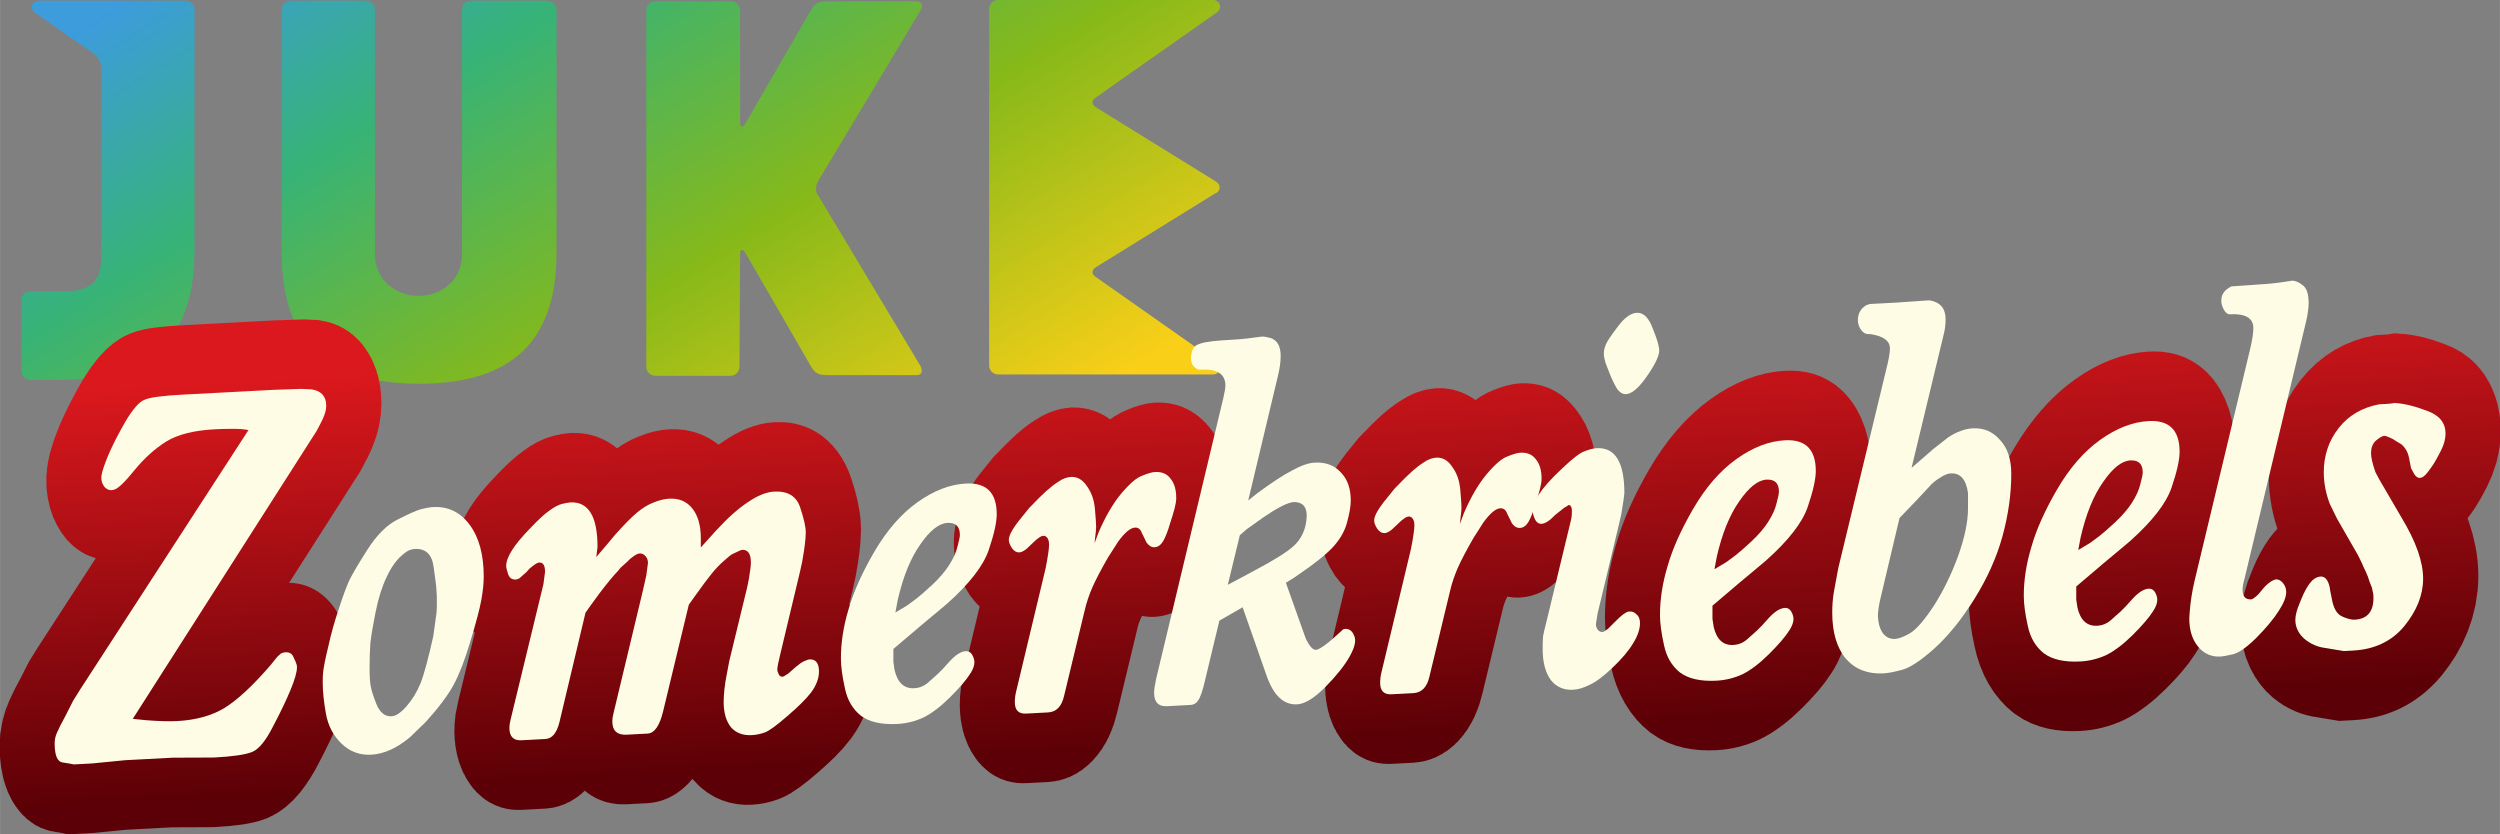 <svg width="610.71" height="203.77" version="1.1" viewBox="0 0 161.58 53.915" xmlns="http://www.w3.org/2000/svg" xmlns:xlink="http://www.w3.org/1999/xlink">
 <rect x="0" y="0" width="161.58" height="53.915" fill="#808080" stroke="none"/>
 <defs>
  <linearGradient id="a" x1="128.11" x2="53.505" y1="89.143" y2="-31.648" gradientTransform="matrix(.427 0 0 .427 -7.515 75.44)" gradientUnits="userSpaceOnUse">
   <stop stop-color="#facf18" offset=".05"/>
   <stop stop-color="#87b919" offset=".39"/>
   <stop stop-color="#37b376" offset=".7"/>
   <stop stop-color="#3c9cdc" offset=".95"/>
  </linearGradient>
  <linearGradient id="b" x1="114.11" x2="114.11" y1="575.38" y2="536.42" gradientTransform="translate(-74.881 -419.61)" gradientUnits="userSpaceOnUse" xlink:href="#c"/>
  <linearGradient id="c">
   <stop stop-color="#5b0006" offset="0"/>
   <stop stop-color="#da181d" offset="1"/>
  </linearGradient>
 </defs>
 <g transform="translate(32.247 -112.6)">
  <g transform="translate(-23.345 37.202)">
   <path class="st0" d="m9.305 91.748v-15.71c0-0.342 0.256-0.598 0.598-0.598h4.824c0.342 0 0.598 0.256 0.598 0.598v15.795c0 1.665 1.366 2.689 2.817 2.689 1.452 0 2.817-0.982 2.817-2.689v-15.795c0-0.342 0.256-0.598 0.598-0.598h4.824c0.384 0 0.683 0.256 0.683 0.598v15.71c0 5.422-2.604 8.453-8.88 8.453-6.275 0-8.88-3.031-8.88-8.453zm-5.635-15.71c0-0.342-0.256-0.598-0.598-0.598h-9.477c-0.171 0-0.342 0.085-0.427 0.299-0.043 0.171 0 0.342 0.171 0.47l3.799 2.647c0.342 0.256 0.512 0.683 0.512 1.025v11.953c0 1.323-0.299 2.391-2.348 2.391h-2.22c-0.342 0-0.598 0.256-0.598 0.598v4.525c0 0.342 0.256 0.598 0.598 0.598h1.964c6.275 0 8.623-3.074 8.623-8.453zm35.262 15.795c0-0.342 0.128-0.384 0.342-0.085l4.269 7.385c0.256 0.427 0.512 0.512 1.067 0.512h5.721c0.342 0 0.427-0.256 0.256-0.598l-6.66-11.099c-0.085-0.128-0.085-0.256-0.085-0.384 0-0.128 0.043-0.299 0.085-0.384l6.66-11.099c0.213-0.342 0.086-0.598-0.256-0.598h-5.721c-0.555 0-0.811 0.085-1.067 0.512l-4.269 7.385c-0.171 0.299-0.342 0.256-0.342-0.085v-7.215c0-0.342-0.256-0.598-0.598-0.598h-4.867c-0.342 0-0.598 0.256-0.598 0.598v23.01c0 0.342 0.256 0.598 0.598 0.598h4.824c0.342 0 0.598-0.256 0.598-0.598zm30.993-4.312c0-0.171-0.085-0.299-0.299-0.427l-7.727-4.781c-0.256-0.171-0.256-0.427 0-0.598l7.898-5.55c0.128-0.128 0.213-0.299 0.128-0.47-0.043-0.171-0.213-0.299-0.427-0.299h-13.874c-0.342 0-0.598 0.256-0.598 0.598v23.01c0 0.342 0.256 0.598 0.598 0.598h13.874c0.171 0 0.342-0.085 0.427-0.299 0.043-0.171 0-0.384-0.128-0.47l-7.898-5.55c-0.256-0.171-0.256-0.427 0-0.598l7.727-4.781c0.171-0.043 0.299-0.213 0.299-0.384z" fill="url(#a)" stroke-width=".265"/>
   <g transform="matrix(.549 -.029 0 .692 51.732 16.898)" fill="none" stroke="url(#b)" stroke-width="12.982" style="font-variant-caps:normal;font-variant-ligatures:normal;font-variant-numeric:normal" aria-label="Zomerkriebels">
    <path d="m-100.99 144.7 19.805-23.389q-0.707-0.141-1.839-0.189-1.132-0.047-2.122-0.047-3.678 0-5.706 0.896-1.98 0.896-3.725 2.499-1.698 1.603-2.405 1.745-0.66 0.141-1.132-0.283-0.472-0.472-0.377-1.085 0.094-0.566 0.802-1.886 0.754-1.367 2.028-3.065 1.32-1.698 2.264-1.933 0.943-0.283 4.433-0.283h10.752l3.207 0.047 1.226 0.094q1.745 0.283 1.745 1.603 0 0.424-0.236 0.896-0.189 0.424-0.896 1.415l-0.472 0.566-21.173 25.417 1.556 0.189q2.264 0.236 3.678 0.236 3.301 0 5.564-0.99 2.311-1.037 5.423-3.772l0.802-0.754 0.424-0.283q0.283-0.094 0.519-0.094 0.707 0 0.943 0.472 0.283 0.472 0.33 0.613 0.094 0.141 0.094 0.377 0 0.66-0.754 2.075-0.754 1.415-2.075 3.348-1.273 1.933-2.452 2.264-1.179 0.33-4.433 0.33l-1.273-0.047-3.631-0.141h-5.612l-3.914 0.141h-1.367q-0.377 0-0.754 0-0.424-0.094-1.32-0.236-0.943-0.141-0.943-1.839 0-0.519 0.283-0.99 0.283-0.519 0.99-1.509 0.66-1.037 0.896-1.367z"/>
    <path d="m-72.399 144.32q0.094-0.754 0.613-2.405 0.472-1.698 1.226-3.442 0.754-1.792 1.226-2.594 0.519-0.849 2.169-2.829 1.651-1.981 3.537-2.641 1.933-0.707 2.735-0.849 0.849-0.141 1.462-0.141 2.641 0 4.291 1.839 1.651 1.839 1.651 4.904 0 0.943-0.283 2.169-0.283 1.226-1.273 3.772-0.943 2.499-1.98 4.008-1.037 1.462-3.301 3.348l-1.886 1.367q-2.311 1.415-4.527 1.415-2.028 0-3.49-1.179-1.462-1.179-1.839-2.877-0.377-1.698-0.377-2.924 0-0.66 0.047-0.943zm5.47-0.141q0 1.085 0.141 1.698 0.141 0.613 0.707 1.745 0.613 1.132 1.745 1.132 0.754 0 1.745-0.849 1.037-0.896 1.651-2.075 0.613-1.179 1.509-4.338l0.377-2.122q0.047-0.377 0.047-0.754 0-0.377 0-0.566 0-0.424-0.047-0.802 0-0.424-0.33-2.216-0.283-1.792-2.216-1.792-0.707 0-1.273 0.377-1.179 0.66-2.028 2.075-0.849 1.367-1.32 3.254-0.472 1.839-0.613 2.877-0.094 0.99-0.094 2.358z"/>
    <path d="m-40.237 134.89 1.273-1.132 0.99-0.896q1.556-1.32 2.546-1.933 0.99-0.613 1.933-0.849 0.99-0.283 1.839-0.283 1.745 0 2.735 1.037 0.99 1.037 0.99 2.829v0.849l1.745-1.462q2.122-1.745 3.82-2.546 1.698-0.849 3.065-0.849 2.405 0 3.065 1.603 0.66 1.603 0.66 2.358 0 0.896-0.424 2.735l-0.236 0.849-2.358 7.734q-0.33 1.037-0.33 1.367 0 0.189 0.189 0.472 0.189 0.283 0.566 0.189l0.519-0.236 0.943-0.613q0.519-0.33 0.943-0.472 0.472-0.141 0.613-0.141 1.132 0 1.132 1.179 0 0.943-0.896 1.886-0.896 0.896-2.829 2.122-1.886 1.226-2.641 1.415-0.754 0.189-1.556 0.189-1.556 0-2.452-0.849-0.849-0.896-0.849-2.405 0-0.472 0.094-1.179t0.283-1.415q0.189-0.754 0.283-1.179l2.122-6.838 0.189-0.754q0.236-1.085 0.236-1.509 0-1.226-1.037-1.226-0.141 0-0.66 0.189-0.472 0.141-0.66 0.236-0.189 0.094-0.896 0.566-0.66 0.424-1.367 1.085-0.66 0.613-2.028 2.075l-0.66 0.707-3.018 9.808q-0.613 2.028-1.839 2.028h-2.452q-1.698 0-1.698-1.32 0-0.33 0.141-0.754l3.49-11.412 0.377-1.32 0.189-1.132q0-0.472-0.424-0.754-0.424-0.283-0.943-0.094-0.66 0.283-1.037 0.613l-0.849 0.566-0.236 0.236q-0.802 0.613-2.216 2.028l-1.037 1.085-0.613 0.66-3.065 10.091q-0.472 1.509-1.651 1.509h-2.829q-1.415 0-1.415-1.226 0-0.33 0.141-0.754l3.867-12.496 0.189-1.132q0-0.99-0.802-0.896-0.283 0.047-1.037 0.519l-0.33 0.283-0.849 0.566q-0.283 0.094-0.424 0.094-0.66 0-0.896-0.519-0.236-0.566-0.236-0.802 0-0.613 0.707-1.462 0.707-0.849 2.122-1.933 1.415-1.132 2.264-1.556 0.849-0.472 1.509-0.566 0.66-0.094 0.943-0.094 3.207 0 3.207 4.291z"/>
    <path d="m-5.26 144.93v1.226l0.141 0.754q0.519 1.792 2.311 1.792 0.943 0 1.651-0.472 0.707-0.472 1.132-0.754 0.424-0.283 1.415-1.132 1.037-0.849 1.886-0.849 0.66 0 0.943 0.754 0.236 0.613-0.472 1.415-0.66 0.802-2.358 2.075-1.651 1.226-3.112 1.745-1.462 0.472-3.065 0.472-2.782 0-4.291-0.943-1.462-0.99-1.886-2.641-0.472-1.698-0.472-2.829 0-2.216 0.896-4.527 0.849-2.358 3.018-5.234 2.216-2.924 5.093-4.433 2.877-1.509 5.706-1.509 3.631 0 3.631 3.018 0 1.132-0.943 3.301-0.943 2.169-4.904 4.81l-0.754 0.472-2.358 1.462zm0.236-3.395 1.415-0.613q0.377-0.189 1.037-0.566 0.66-0.377 1.886-1.226 1.273-0.896 1.98-1.745 0.754-0.896 0.99-1.698 0.283-0.802 0.283-1.085 0-1.179-1.462-1.179-1.509 0-3.207 1.886-1.698 1.839-2.641 5.046z"/>
    <path d="m18.42 136.07 0.472-0.99q1.226-2.216 2.688-3.537 1.462-1.32 2.452-1.556 0.99-0.283 1.509-0.283 1.226 0 1.839 0.707 0.66 0.66 0.66 1.839 0 0.377-0.189 0.943t-0.566 1.462q-0.33 0.896-0.754 1.509-0.424 0.566-1.037 0.566-0.519 0-0.943-0.472l-0.566-0.943q-0.236-0.519-0.802-0.519-0.802 0-1.98 1.226l-1.179 1.415q-1.273 1.698-1.886 2.782-0.566 1.037-0.849 1.98l-2.452 7.969q-0.424 1.462-1.886 1.462h-2.594q-1.32 0-1.32-1.132 0-0.519 0.189-1.085l3.442-11.27 0.189-0.802q0.141-0.66 0.189-1.037 0.047-0.377 0-0.613-0.094-0.377-0.377-0.519-0.283-0.141-0.707 0.047l-0.424 0.236-0.802 0.566q-0.66 0.519-1.179 0.519-0.472 0-0.849-0.424-0.377-0.472-0.377-0.802 0-0.66 1.556-2.075l0.849-0.802q1.32-1.037 2.028-1.509 0.707-0.472 1.415-0.802 0.754-0.377 1.462-0.377 1.132 0 1.886 0.943 0.802 0.896 0.943 2.169 0.141 1.273 0.141 1.651 0 0.377-0.094 0.849-0.047 0.472-0.094 0.707z"/>
    <path d="m25.671 149.03 7.922-25.936q0.236-0.802 0.236-1.132 0-1.603-2.877-1.603-0.424 0-0.566-0.141-0.613-0.33-0.613-0.99 0-0.33 0.189-0.754t0.99-0.566q0.802-0.189 3.678-0.189 1.085 0 1.839-0.047 0.802-0.047 1.556-0.094 0.283-0.047 1.179 0.189 1.132 0.377 1.132 1.698 0 0.849-0.33 1.886l-3.49 11.459 1.037-0.613q2.594-1.415 4.15-1.98 1.556-0.613 2.641-0.613 1.933 0 3.065 1.037 1.179 0.99 1.179 2.688 0 0.754-0.424 1.981-0.377 1.179-1.603 2.216t-4.668 2.735l-0.943 0.424 2.264 5.14 0.141 0.283q0.613 0.99 1.132 0.99 0.66 0 3.018-1.651 0.236-0.236 0.66-0.141 0.566 0.094 0.849 0.707 0.33 0.66-0.566 1.886-0.896 1.226-2.877 2.735-1.933 1.462-3.301 1.462-2.405 0-3.631-2.924l-2.782-6.413-2.735 1.132-1.839 5.989q-0.33 0.99-0.66 1.367-0.33 0.377-0.896 0.377h-2.782q-1.509 0-1.509-1.32 0-0.424 0.236-1.273zm8.441-8.441 3.207-1.226q3.49-1.32 4.621-2.122 1.179-0.849 1.415-2.216 0.33-1.839-1.603-1.839-0.754 0.094-1.556 0.424-0.754 0.283-1.98 0.896l-1.886 0.99-0.802 0.519z"/>
    <path d="m61.431 136.07 0.472-0.99q1.226-2.216 2.688-3.537t2.452-1.556q0.99-0.283 1.509-0.283 1.226 0 1.839 0.707 0.66 0.66 0.66 1.839 0 0.377-0.189 0.943-0.189 0.566-0.566 1.462-0.33 0.896-0.754 1.509-0.424 0.566-1.037 0.566-0.519 0-0.943-0.472l-0.566-0.943q-0.236-0.519-0.802-0.519-0.802 0-1.98 1.226l-1.179 1.415q-1.273 1.698-1.886 2.782-0.566 1.037-0.849 1.98l-2.452 7.969q-0.424 1.462-1.886 1.462h-2.594q-1.32 0-1.32-1.132 0-0.519 0.189-1.085l3.442-11.27 0.189-0.802q0.141-0.66 0.189-1.037 0.047-0.377 0-0.613-0.094-0.377-0.377-0.519-0.283-0.141-0.707 0.047l-0.424 0.236-0.802 0.566q-0.66 0.519-1.179 0.519-0.472 0-0.849-0.424-0.377-0.472-0.377-0.802 0-0.66 1.556-2.075l0.849-0.802q1.32-1.037 2.028-1.509 0.707-0.472 1.415-0.802 0.754-0.377 1.462-0.377 1.132 0 1.886 0.943 0.802 0.896 0.943 2.169 0.141 1.273 0.141 1.651 0 0.377-0.094 0.849-0.047 0.472-0.094 0.707z"/>
    <path d="m80.235 136.63-2.594 8.488-0.189 0.943q0 0.377 0.283 0.613 0.283 0.236 0.66 0.141l0.472-0.236 0.943-0.707q0.99-0.754 1.462-0.802 0.566-0.047 0.943 0.283 0.424 0.283 0.424 0.849 0 0.849-0.802 1.839-0.754 0.99-2.405 2.169-1.651 1.179-2.735 1.509-1.037 0.377-1.933 0.377-1.651 0-2.641-1.037-0.943-1.085-0.943-2.924 0-0.754 0.047-1.179 0.094-0.424 0.377-1.273l2.877-9.337 0.094-0.33q0.094-0.66 0-0.943-0.189-0.377-0.472-0.189l-0.424 0.189-1.037 0.613q-0.943 0.754-1.603 0.754-0.707 0-0.99-0.99-0.189-0.707 0.66-1.745 0.896-1.037 2.735-2.311 1.839-1.32 2.641-1.509 0.849-0.236 1.462-0.236 3.254 0 3.254 4.338-0.094 0.707-0.236 1.32-0.094 0.613-0.33 1.32zm-1.839-15.986q0.047-0.33 0.236-0.66 0.189-0.377 1.367-1.556 1.179-1.226 2.264-1.226 1.179 0 1.886 1.556 0.754 1.509 0.754 2.075 0 0.754-1.462 2.358-1.415 1.556-2.452 1.556-0.519 0-0.99-0.472-0.424-0.519-0.943-1.556l-0.472-0.99-0.094-0.283q-0.141-0.424-0.094-0.802z"/>
    <path d="m91.17 144.93v1.226l0.141 0.754q0.519 1.792 2.311 1.792 0.943 0 1.651-0.472 0.707-0.472 1.132-0.754 0.424-0.283 1.415-1.132 1.037-0.849 1.886-0.849 0.66 0 0.943 0.754 0.236 0.613-0.472 1.415-0.66 0.802-2.358 2.075-1.651 1.226-3.112 1.745-1.462 0.472-3.065 0.472-2.782 0-4.291-0.943-1.462-0.99-1.886-2.641-0.472-1.698-0.472-2.829 0-2.216 0.896-4.527 0.849-2.358 3.018-5.234 2.216-2.924 5.093-4.433 2.877-1.509 5.706-1.509 3.631 0 3.631 3.018 0 1.132-0.943 3.301-0.943 2.169-4.904 4.81l-0.754 0.472-2.358 1.462zm0.236-3.395 1.415-0.613q0.377-0.189 1.037-0.566 0.66-0.377 1.886-1.226 1.273-0.896 1.98-1.745 0.754-0.896 0.99-1.698 0.283-0.802 0.283-1.085 0-1.179-1.462-1.179-1.509 0-3.207 1.886-1.698 1.839-2.641 5.046z"/>
    <path d="m105.98 142.06 5.8-18.815q0.283-0.943 0.283-1.462 0-1.037-2.216-1.415l-0.519-0.047q-0.424-0.094-0.754-0.519-0.283-0.424-0.283-0.802 0-0.943 0.99-1.367l0.424-0.094h3.159l3.395-0.047h0.472q1.886 0.33 1.886 1.839 0 0.754-0.236 1.462l-3.772 12.261 1.603-1.037 0.943-0.613 1.792-1.037q1.509-0.707 2.877-0.707 1.933 0 3.207 1.226 1.32 1.179 1.32 3.207 0 2.829-1.037 5.8-1.037 2.924-3.301 5.706-2.264 2.782-4.716 4.433-2.405 1.603-3.82 1.839-1.415 0.236-2.169 0.236-2.782 0-4.433-1.556-1.603-1.603-1.603-4.386 0-0.99 0.189-1.886zm5.046 2.782q-0.377 1.179-0.377 1.886 0.047 0.283 0.047 0.424 0.141 0.849 0.66 1.32 0.519 0.472 1.32 0.472 0.66 0 1.792-0.472 1.132-0.519 2.782-2.452 1.65-1.98 2.829-4.48 1.179-2.546 1.179-4.433v-1.415q-0.33-1.933-2.028-1.933-0.566 0-1.32 0.377-0.754 0.33-1.273 0.802l-1.462 1.179-1.98 1.556z"/>
    <path d="m134 144.93v1.226l0.141 0.754q0.519 1.792 2.311 1.792 0.943 0 1.65-0.472 0.707-0.472 1.132-0.754 0.424-0.283 1.415-1.132 1.037-0.849 1.886-0.849 0.66 0 0.943 0.754 0.236 0.613-0.472 1.415-0.66 0.802-2.358 2.075-1.651 1.226-3.112 1.745-1.462 0.472-3.065 0.472-2.782 0-4.291-0.943-1.462-0.99-1.886-2.641-0.472-1.698-0.472-2.829 0-2.216 0.896-4.527 0.849-2.358 3.018-5.234 2.216-2.924 5.093-4.433 2.877-1.509 5.706-1.509 3.631 0 3.631 3.018 0 1.132-0.943 3.301t-4.904 4.81l-0.754 0.472-2.358 1.462zm0.236-3.395 1.415-0.613q0.377-0.189 1.037-0.566 0.66-0.377 1.886-1.226 1.273-0.896 1.98-1.745 0.754-0.896 0.99-1.698 0.283-0.802 0.283-1.085 0-1.179-1.462-1.179-1.509 0-3.207 1.886-1.698 1.839-2.641 5.046z"/>
    <path d="m147.92 145.03 6.508-21.267q0.424-1.367 0.424-2.075 0-1.415-2.782-1.415-0.377 0-0.707-0.472-0.33-0.519-0.283-0.896 0-0.802 1.179-1.226l3.442-0.047q0.849 0 1.745-0.047 0.896-0.047 1.933-0.141 0.566 0 1.273 0.472 0.707 0.424 0.707 1.698 0 0.66-0.283 1.65l-7.262 23.767q-0.236 0.66-0.236 1.037 0 0.943 1.037 0.943 0.236-0.047 0.519-0.236 0.33-0.189 0.754-0.613l0.377-0.33q0.802-0.566 1.273-0.566 0.424 0 0.802 0.377 0.377 0.377 0.377 0.849 0 0.707-0.896 1.745-0.849 1.037-2.641 2.405-1.792 1.32-2.829 1.415-0.99 0.141-1.367 0.141-1.603 0-2.641-1.037-1.037-1.037-1.037-2.688 0.047-0.377 0.047-0.566 0.141-1.462 0.566-2.877z"/>
    <path d="m167.15 143.38-2.452-3.49-0.849-1.415q-0.707-1.509-0.707-2.971 0-2.358 1.745-4.055 1.745-1.698 4.763-2.028 0.424 0 0.896 0t0.943-0.047q1.651 0.141 3.82 0.896 2.169 0.707 2.169 2.216 0 0.754-0.566 1.603-0.566 0.849-0.849 1.179-0.236 0.283-0.707 0.754t-0.896 0.472q-0.472 0-0.849-0.66l-0.189-0.283-0.236-0.943q-0.189-0.849-0.943-1.367l-0.377-0.189-0.613-0.33q-0.754-0.33-0.99-0.33-0.33 0-0.943 0.377-0.613 0.377-0.613 1.179 0 0.613 0.519 1.792l0.424 0.66 2.688 3.772q2.499 3.395 2.499 5.753 0 2.264-2.216 4.338-2.216 2.028-6.036 2.028-0.566 0-1.085 0-0.802-0.141-2.169-0.377-1.367-0.189-2.452-0.943-1.085-0.802-1.085-1.839 0-0.613 0.519-1.556 0.472-0.943 0.896-1.462 0.424-0.519 0.802-0.707 0.377-0.189 0.754-0.189 0.802 0 1.085 1.085l0.047 0.283 0.189 0.754q0.283 1.32 1.179 1.698 0.943 0.377 1.509 0.377 2.216 0 2.216-1.933 0-0.33-0.047-0.472l-0.141-0.519-0.236-0.472-0.236-0.566q-0.33-0.66-0.472-0.849-0.094-0.236-0.707-1.226z"/>
   </g>
   <g transform="matrix(.549 -.029 0 .692 51.732 16.898)" fill="#fffce5" stroke-width=".429" style="font-variant-caps:normal;font-variant-ligatures:normal;font-variant-numeric:normal" aria-label="Zomerkriebels">
    <path d="m-101 144.69 19.805-23.389q-0.707-0.141-1.839-0.189-1.132-0.047-2.122-0.047-3.678 0-5.706 0.896-1.98 0.896-3.725 2.499-1.698 1.603-2.405 1.745-0.66 0.141-1.132-0.283-0.472-0.472-0.377-1.085 0.094-0.566 0.802-1.886 0.754-1.367 2.028-3.065 1.32-1.698 2.264-1.933 0.943-0.283 4.433-0.283h10.752l3.207 0.047 1.226 0.094q1.745 0.283 1.745 1.603 0 0.424-0.236 0.896-0.189 0.424-0.896 1.415l-0.472 0.566-21.173 25.417 1.556 0.189q2.264 0.236 3.678 0.236 3.301 0 5.564-0.99 2.311-1.037 5.423-3.772l0.802-0.754 0.424-0.283q0.283-0.094 0.519-0.094 0.707 0 0.943 0.472 0.283 0.472 0.33 0.613 0.094 0.141 0.094 0.377 0 0.66-0.754 2.075-0.754 1.415-2.075 3.348-1.273 1.933-2.452 2.264-1.179 0.33-4.433 0.33l-1.273-0.047-3.631-0.141h-5.612l-3.914 0.141h-1.367q-0.377 0-0.754 0-0.424-0.094-1.32-0.236-0.943-0.141-0.943-1.839 0-0.519 0.283-0.99 0.283-0.519 0.99-1.509 0.66-1.037 0.896-1.367z"/>
    <path d="m-72.41 144.31q0.094-0.754 0.613-2.405 0.472-1.698 1.226-3.442 0.754-1.792 1.226-2.594 0.519-0.849 2.169-2.829 1.651-1.98 3.537-2.641 1.933-0.707 2.735-0.849 0.849-0.141 1.462-0.141 2.641 0 4.291 1.839 1.651 1.839 1.651 4.904 0 0.943-0.283 2.169t-1.273 3.772q-0.943 2.499-1.98 4.008-1.037 1.462-3.301 3.348l-1.886 1.367q-2.311 1.415-4.527 1.415-2.028 0-3.49-1.179-1.462-1.179-1.839-2.877-0.377-1.698-0.377-2.924 0-0.66 0.047-0.943zm5.47-0.141q0 1.085 0.141 1.698 0.141 0.613 0.707 1.745 0.613 1.132 1.745 1.132 0.754 0 1.745-0.849 1.037-0.896 1.651-2.075 0.613-1.179 1.509-4.338l0.377-2.122q0.047-0.377 0.047-0.754 0-0.377 0-0.566 0-0.424-0.047-0.802 0-0.424-0.33-2.216-0.283-1.792-2.216-1.792-0.707 0-1.273 0.377-1.179 0.66-2.028 2.075-0.849 1.367-1.32 3.254-0.472 1.839-0.613 2.877-0.094 0.99-0.094 2.358z"/>
    <path d="m-40.248 134.88 1.273-1.132 0.99-0.896q1.556-1.32 2.546-1.933 0.99-0.613 1.933-0.849 0.99-0.283 1.839-0.283 1.745 0 2.735 1.037 0.99 1.037 0.99 2.829v0.849l1.745-1.462q2.122-1.745 3.82-2.546 1.698-0.849 3.065-0.849 2.405 0 3.065 1.603t0.66 2.358q0 0.896-0.424 2.735l-0.236 0.849-2.358 7.734q-0.33 1.037-0.33 1.367 0 0.189 0.189 0.472 0.189 0.283 0.566 0.189l0.519-0.236 0.943-0.613q0.519-0.33 0.943-0.472 0.472-0.141 0.613-0.141 1.132 0 1.132 1.179 0 0.943-0.896 1.886-0.896 0.896-2.829 2.122-1.886 1.226-2.641 1.415-0.754 0.189-1.556 0.189-1.556 0-2.452-0.849-0.849-0.896-0.849-2.405 0-0.472 0.094-1.179 0.094-0.707 0.283-1.415 0.189-0.754 0.283-1.179l2.122-6.838 0.189-0.754q0.236-1.085 0.236-1.509 0-1.226-1.037-1.226-0.141 0-0.66 0.189-0.472 0.141-0.66 0.236-0.189 0.094-0.896 0.566-0.66 0.424-1.367 1.085-0.66 0.613-2.028 2.075l-0.66 0.707-3.018 9.808q-0.613 2.028-1.839 2.028h-2.452q-1.698 0-1.698-1.32 0-0.33 0.141-0.754l3.49-11.412 0.377-1.32 0.189-1.132q0-0.472-0.424-0.754-0.424-0.283-0.943-0.094-0.66 0.283-1.037 0.613l-0.849 0.566-0.236 0.236q-0.802 0.613-2.216 2.028l-1.037 1.085-0.613 0.66-3.065 10.091q-0.472 1.509-1.651 1.509h-2.829q-1.415 0-1.415-1.226 0-0.33 0.141-0.754l3.867-12.496 0.189-1.132q0-0.99-0.802-0.896-0.283 0.047-1.037 0.519l-0.33 0.283-0.849 0.566q-0.283 0.094-0.424 0.094-0.66 0-0.896-0.519-0.236-0.566-0.236-0.802 0-0.613 0.707-1.462 0.707-0.849 2.122-1.933 1.415-1.132 2.264-1.556 0.849-0.472 1.509-0.566 0.66-0.094 0.943-0.094 3.207 0 3.207 4.291z"/>
    <path d="m-5.27 144.93v1.226l0.141 0.754q0.519 1.792 2.311 1.792 0.943 0 1.651-0.472 0.707-0.472 1.132-0.754 0.424-0.283 1.415-1.132 1.037-0.849 1.886-0.849 0.66 0 0.943 0.754 0.236 0.613-0.472 1.415-0.66 0.802-2.358 2.075-1.651 1.226-3.112 1.745-1.462 0.472-3.065 0.472-2.782 0-4.291-0.943-1.462-0.99-1.886-2.641-0.472-1.698-0.472-2.829 0-2.216 0.896-4.527 0.849-2.358 3.018-5.234 2.216-2.924 5.093-4.433 2.877-1.509 5.706-1.509 3.631 0 3.631 3.018 0 1.132-0.943 3.301-0.943 2.169-4.904 4.81l-0.754 0.472-2.358 1.462zm0.236-3.395 1.415-0.613q0.377-0.189 1.037-0.566t1.886-1.226q1.273-0.896 1.98-1.745 0.754-0.896 0.99-1.698 0.283-0.802 0.283-1.085 0-1.179-1.462-1.179-1.509 0-3.207 1.886-1.698 1.839-2.641 5.046z"/>
    <path d="m18.409 136.06 0.472-0.99q1.226-2.216 2.688-3.537 1.462-1.32 2.452-1.556 0.99-0.283 1.509-0.283 1.226 0 1.839 0.707 0.66 0.66 0.66 1.839 0 0.377-0.189 0.943t-0.566 1.462q-0.33 0.896-0.754 1.509-0.424 0.566-1.037 0.566-0.519 0-0.943-0.472l-0.566-0.943q-0.236-0.519-0.802-0.519-0.802 0-1.98 1.226l-1.179 1.415q-1.273 1.698-1.886 2.782-0.566 1.037-0.849 1.981l-2.452 7.969q-0.424 1.462-1.886 1.462h-2.594q-1.32 0-1.32-1.132 0-0.519 0.189-1.085l3.442-11.27 0.189-0.802q0.141-0.66 0.189-1.037 0.047-0.377 0-0.613-0.094-0.377-0.377-0.519-0.283-0.141-0.707 0.047l-0.424 0.236-0.802 0.566q-0.66 0.519-1.179 0.519-0.472 0-0.849-0.424-0.377-0.472-0.377-0.802 0-0.66 1.556-2.075l0.849-0.802q1.32-1.037 2.028-1.509t1.415-0.802q0.754-0.377 1.462-0.377 1.132 0 1.886 0.943 0.802 0.896 0.943 2.169 0.141 1.273 0.141 1.65t-0.094 0.849q-0.047 0.472-0.094 0.707z"/>
    <path d="m25.66 149.03 7.922-25.936q0.236-0.802 0.236-1.132 0-1.603-2.877-1.603-0.424 0-0.566-0.141-0.613-0.33-0.613-0.99 0-0.33 0.189-0.754 0.189-0.424 0.99-0.566 0.802-0.189 3.678-0.189 1.085 0 1.839-0.047 0.802-0.047 1.556-0.094 0.283-0.047 1.179 0.189 1.132 0.377 1.132 1.698 0 0.849-0.33 1.886l-3.49 11.459 1.037-0.613q2.594-1.415 4.15-1.98 1.556-0.613 2.641-0.613 1.933 0 3.065 1.037 1.179 0.99 1.179 2.688 0 0.754-0.424 1.981-0.377 1.179-1.603 2.216t-4.668 2.735l-0.943 0.424 2.264 5.14 0.141 0.283q0.613 0.99 1.132 0.99 0.66 0 3.018-1.65 0.236-0.236 0.66-0.141 0.566 0.094 0.849 0.707 0.33 0.66-0.566 1.886-0.896 1.226-2.877 2.735-1.933 1.462-3.301 1.462-2.405 0-3.631-2.924l-2.782-6.413-2.735 1.132-1.839 5.989q-0.33 0.99-0.66 1.367-0.33 0.377-0.896 0.377h-2.782q-1.509 0-1.509-1.32 0-0.424 0.236-1.273zm8.441-8.441 3.207-1.226q3.49-1.32 4.621-2.122 1.179-0.849 1.415-2.216 0.33-1.839-1.603-1.839-0.754 0.094-1.556 0.424-0.754 0.283-1.98 0.896l-1.886 0.99-0.802 0.519z"/>
    <path d="m61.421 136.06 0.472-0.99q1.226-2.216 2.688-3.537 1.462-1.32 2.452-1.556 0.99-0.283 1.509-0.283 1.226 0 1.839 0.707 0.66 0.66 0.66 1.839 0 0.377-0.189 0.943-0.189 0.566-0.566 1.462-0.33 0.896-0.754 1.509-0.424 0.566-1.037 0.566-0.519 0-0.943-0.472l-0.566-0.943q-0.236-0.519-0.802-0.519-0.802 0-1.98 1.226l-1.179 1.415q-1.273 1.698-1.886 2.782-0.566 1.037-0.849 1.981l-2.452 7.969q-0.424 1.462-1.886 1.462h-2.594q-1.32 0-1.32-1.132 0-0.519 0.189-1.085l3.442-11.27 0.189-0.802q0.141-0.66 0.189-1.037 0.047-0.377 0-0.613-0.094-0.377-0.377-0.519-0.283-0.141-0.707 0.047l-0.424 0.236-0.802 0.566q-0.66 0.519-1.179 0.519-0.472 0-0.849-0.424-0.377-0.472-0.377-0.802 0-0.66 1.556-2.075l0.849-0.802q1.32-1.037 2.028-1.509t1.415-0.802q0.754-0.377 1.462-0.377 1.132 0 1.886 0.943 0.802 0.896 0.943 2.169 0.141 1.273 0.141 1.65t-0.094 0.849q-0.047 0.472-0.094 0.707z"/>
    <path d="m80.225 136.63-2.594 8.488-0.189 0.943q0 0.377 0.283 0.613 0.283 0.236 0.66 0.141l0.472-0.236 0.943-0.707q0.99-0.754 1.462-0.802 0.566-0.047 0.943 0.283 0.424 0.283 0.424 0.849 0 0.849-0.802 1.839-0.754 0.99-2.405 2.169-1.651 1.179-2.735 1.509-1.037 0.377-1.933 0.377-1.651 0-2.641-1.037-0.943-1.085-0.943-2.924 0-0.754 0.047-1.179 0.094-0.424 0.377-1.273l2.877-9.337 0.094-0.33q0.094-0.66 0-0.943-0.189-0.377-0.472-0.189l-0.424 0.189-1.037 0.613q-0.943 0.754-1.603 0.754-0.707 0-0.99-0.99-0.189-0.707 0.66-1.745 0.896-1.037 2.735-2.311 1.839-1.32 2.641-1.509 0.849-0.236 1.462-0.236 3.254 0 3.254 4.338-0.094 0.707-0.236 1.32-0.094 0.613-0.33 1.32zm-1.839-15.986q0.047-0.33 0.236-0.66 0.189-0.377 1.367-1.556 1.179-1.226 2.264-1.226 1.179 0 1.886 1.556 0.754 1.509 0.754 2.075 0 0.754-1.462 2.358-1.415 1.556-2.452 1.556-0.519 0-0.99-0.472-0.424-0.519-0.943-1.556l-0.472-0.99-0.094-0.283q-0.141-0.424-0.094-0.802z"/>
    <path d="m91.16 144.93v1.226l0.141 0.754q0.519 1.792 2.311 1.792 0.943 0 1.651-0.472t1.132-0.754q0.424-0.283 1.415-1.132 1.037-0.849 1.886-0.849 0.66 0 0.943 0.754 0.236 0.613-0.472 1.415-0.66 0.802-2.358 2.075-1.651 1.226-3.112 1.745-1.462 0.472-3.065 0.472-2.782 0-4.291-0.943-1.462-0.99-1.886-2.641-0.472-1.698-0.472-2.829 0-2.216 0.896-4.527 0.849-2.358 3.018-5.234 2.216-2.924 5.093-4.433 2.877-1.509 5.706-1.509 3.631 0 3.631 3.018 0 1.132-0.943 3.301-0.943 2.169-4.904 4.81l-0.754 0.472-2.358 1.462zm0.236-3.395 1.415-0.613q0.377-0.189 1.037-0.566t1.886-1.226q1.273-0.896 1.98-1.745 0.754-0.896 0.99-1.698 0.283-0.802 0.283-1.085 0-1.179-1.462-1.179-1.509 0-3.207 1.886-1.698 1.839-2.641 5.046z"/>
    <path d="m105.97 142.05 5.8-18.815q0.283-0.943 0.283-1.462 0-1.037-2.216-1.415l-0.519-0.047q-0.424-0.094-0.754-0.519-0.283-0.424-0.283-0.802 0-0.943 0.99-1.367l0.424-0.094h3.159l3.395-0.047h0.472q1.886 0.33 1.886 1.839 0 0.754-0.236 1.462l-3.772 12.261 1.603-1.037 0.943-0.613 0.896-0.519 0.896-0.519q1.509-0.707 2.877-0.707 1.933 0 3.207 1.226 1.32 1.179 1.32 3.207 0 2.829-1.037 5.8-1.037 2.924-3.301 5.706-2.264 2.782-4.716 4.433-2.405 1.603-3.82 1.839-1.415 0.236-2.169 0.236-2.782 0-4.433-1.556-1.603-1.603-1.603-4.386 0-0.99 0.189-1.886zm5.046 2.782q-0.377 1.179-0.377 1.886 0.047 0.283 0.047 0.424 0.141 0.849 0.66 1.32 0.519 0.472 1.32 0.472 0.66 0 1.792-0.472 1.132-0.519 2.782-2.452 1.651-1.981 2.829-4.48 1.179-2.546 1.179-4.433v-1.415q-0.33-1.933-2.028-1.933-0.566 0-1.32 0.377-0.754 0.33-1.273 0.802l-1.462 1.179-1.981 1.556z"/>
    <path d="m133.99 144.93v1.226l0.141 0.754q0.519 1.792 2.311 1.792 0.943 0 1.651-0.472 0.707-0.472 1.132-0.754 0.424-0.283 1.415-1.132 1.037-0.849 1.886-0.849 0.66 0 0.943 0.754 0.236 0.613-0.472 1.415-0.66 0.802-2.358 2.075-1.65 1.226-3.112 1.745-1.462 0.472-3.065 0.472-2.782 0-4.291-0.943-1.462-0.99-1.886-2.641-0.472-1.698-0.472-2.829 0-2.216 0.896-4.527 0.849-2.358 3.018-5.234 2.216-2.924 5.093-4.433t5.706-1.509q3.631 0 3.631 3.018 0 1.132-0.943 3.301-0.943 2.169-4.904 4.81l-0.754 0.472-2.358 1.462zm0.236-3.395 1.415-0.613q0.377-0.189 1.037-0.566t1.886-1.226q1.273-0.896 1.98-1.745 0.754-0.896 0.99-1.698 0.283-0.802 0.283-1.085 0-1.179-1.462-1.179-1.509 0-3.207 1.886-1.698 1.839-2.641 5.046z"/>
    <path d="m147.91 145.02 6.508-21.267q0.424-1.367 0.424-2.075 0-1.415-2.782-1.415-0.377 0-0.707-0.472-0.33-0.519-0.283-0.896 0-0.802 1.179-1.226l3.442-0.047q0.849 0 1.745-0.047 0.896-0.047 1.933-0.141 0.566 0 1.273 0.472 0.707 0.424 0.707 1.698 0 0.66-0.283 1.651l-7.262 23.767q-0.236 0.66-0.236 1.037 0 0.943 1.037 0.943 0.236-0.047 0.519-0.236 0.33-0.189 0.754-0.613l0.377-0.33q0.802-0.566 1.273-0.566 0.424 0 0.802 0.377 0.377 0.377 0.377 0.849 0 0.707-0.896 1.745-0.849 1.037-2.641 2.405-1.792 1.32-2.829 1.415-0.99 0.141-1.367 0.141-1.603 0-2.641-1.037-1.037-1.037-1.037-2.688 0.047-0.377 0.047-0.566 0.141-1.462 0.566-2.877z"/>
    <path d="m167.14 143.37-2.452-3.49-0.849-1.415q-0.707-1.509-0.707-2.971 0-2.358 1.745-4.055 1.745-1.698 4.763-2.028 0.424 0 0.896 0 0.472 0 0.943-0.047 1.65 0.141 3.82 0.896 2.169 0.707 2.169 2.216 0 0.754-0.566 1.603-0.566 0.849-0.849 1.179-0.236 0.283-0.707 0.754-0.472 0.472-0.896 0.472-0.472 0-0.849-0.66l-0.189-0.283-0.236-0.943q-0.189-0.849-0.943-1.367l-0.377-0.189-0.613-0.33q-0.754-0.33-0.99-0.33-0.33 0-0.943 0.377-0.613 0.377-0.613 1.179 0 0.613 0.519 1.792l0.424 0.66 2.688 3.772q2.499 3.395 2.499 5.753 0 2.264-2.216 4.338-2.216 2.028-6.036 2.028-0.566 0-1.085 0-0.802-0.141-2.169-0.377-1.367-0.189-2.452-0.943-1.085-0.802-1.085-1.839 0-0.613 0.519-1.556 0.472-0.943 0.896-1.462 0.424-0.519 0.802-0.707 0.377-0.189 0.754-0.189 0.802 0 1.085 1.085l0.047 0.283 0.189 0.754q0.283 1.32 1.179 1.698 0.943 0.377 1.509 0.377 2.216 0 2.216-1.933 0-0.33-0.047-0.472l-0.141-0.519-0.236-0.472-0.236-0.566q-0.33-0.66-0.472-0.849-0.094-0.236-0.707-1.226z"/>
   </g>
  </g>
 </g>
</svg>
